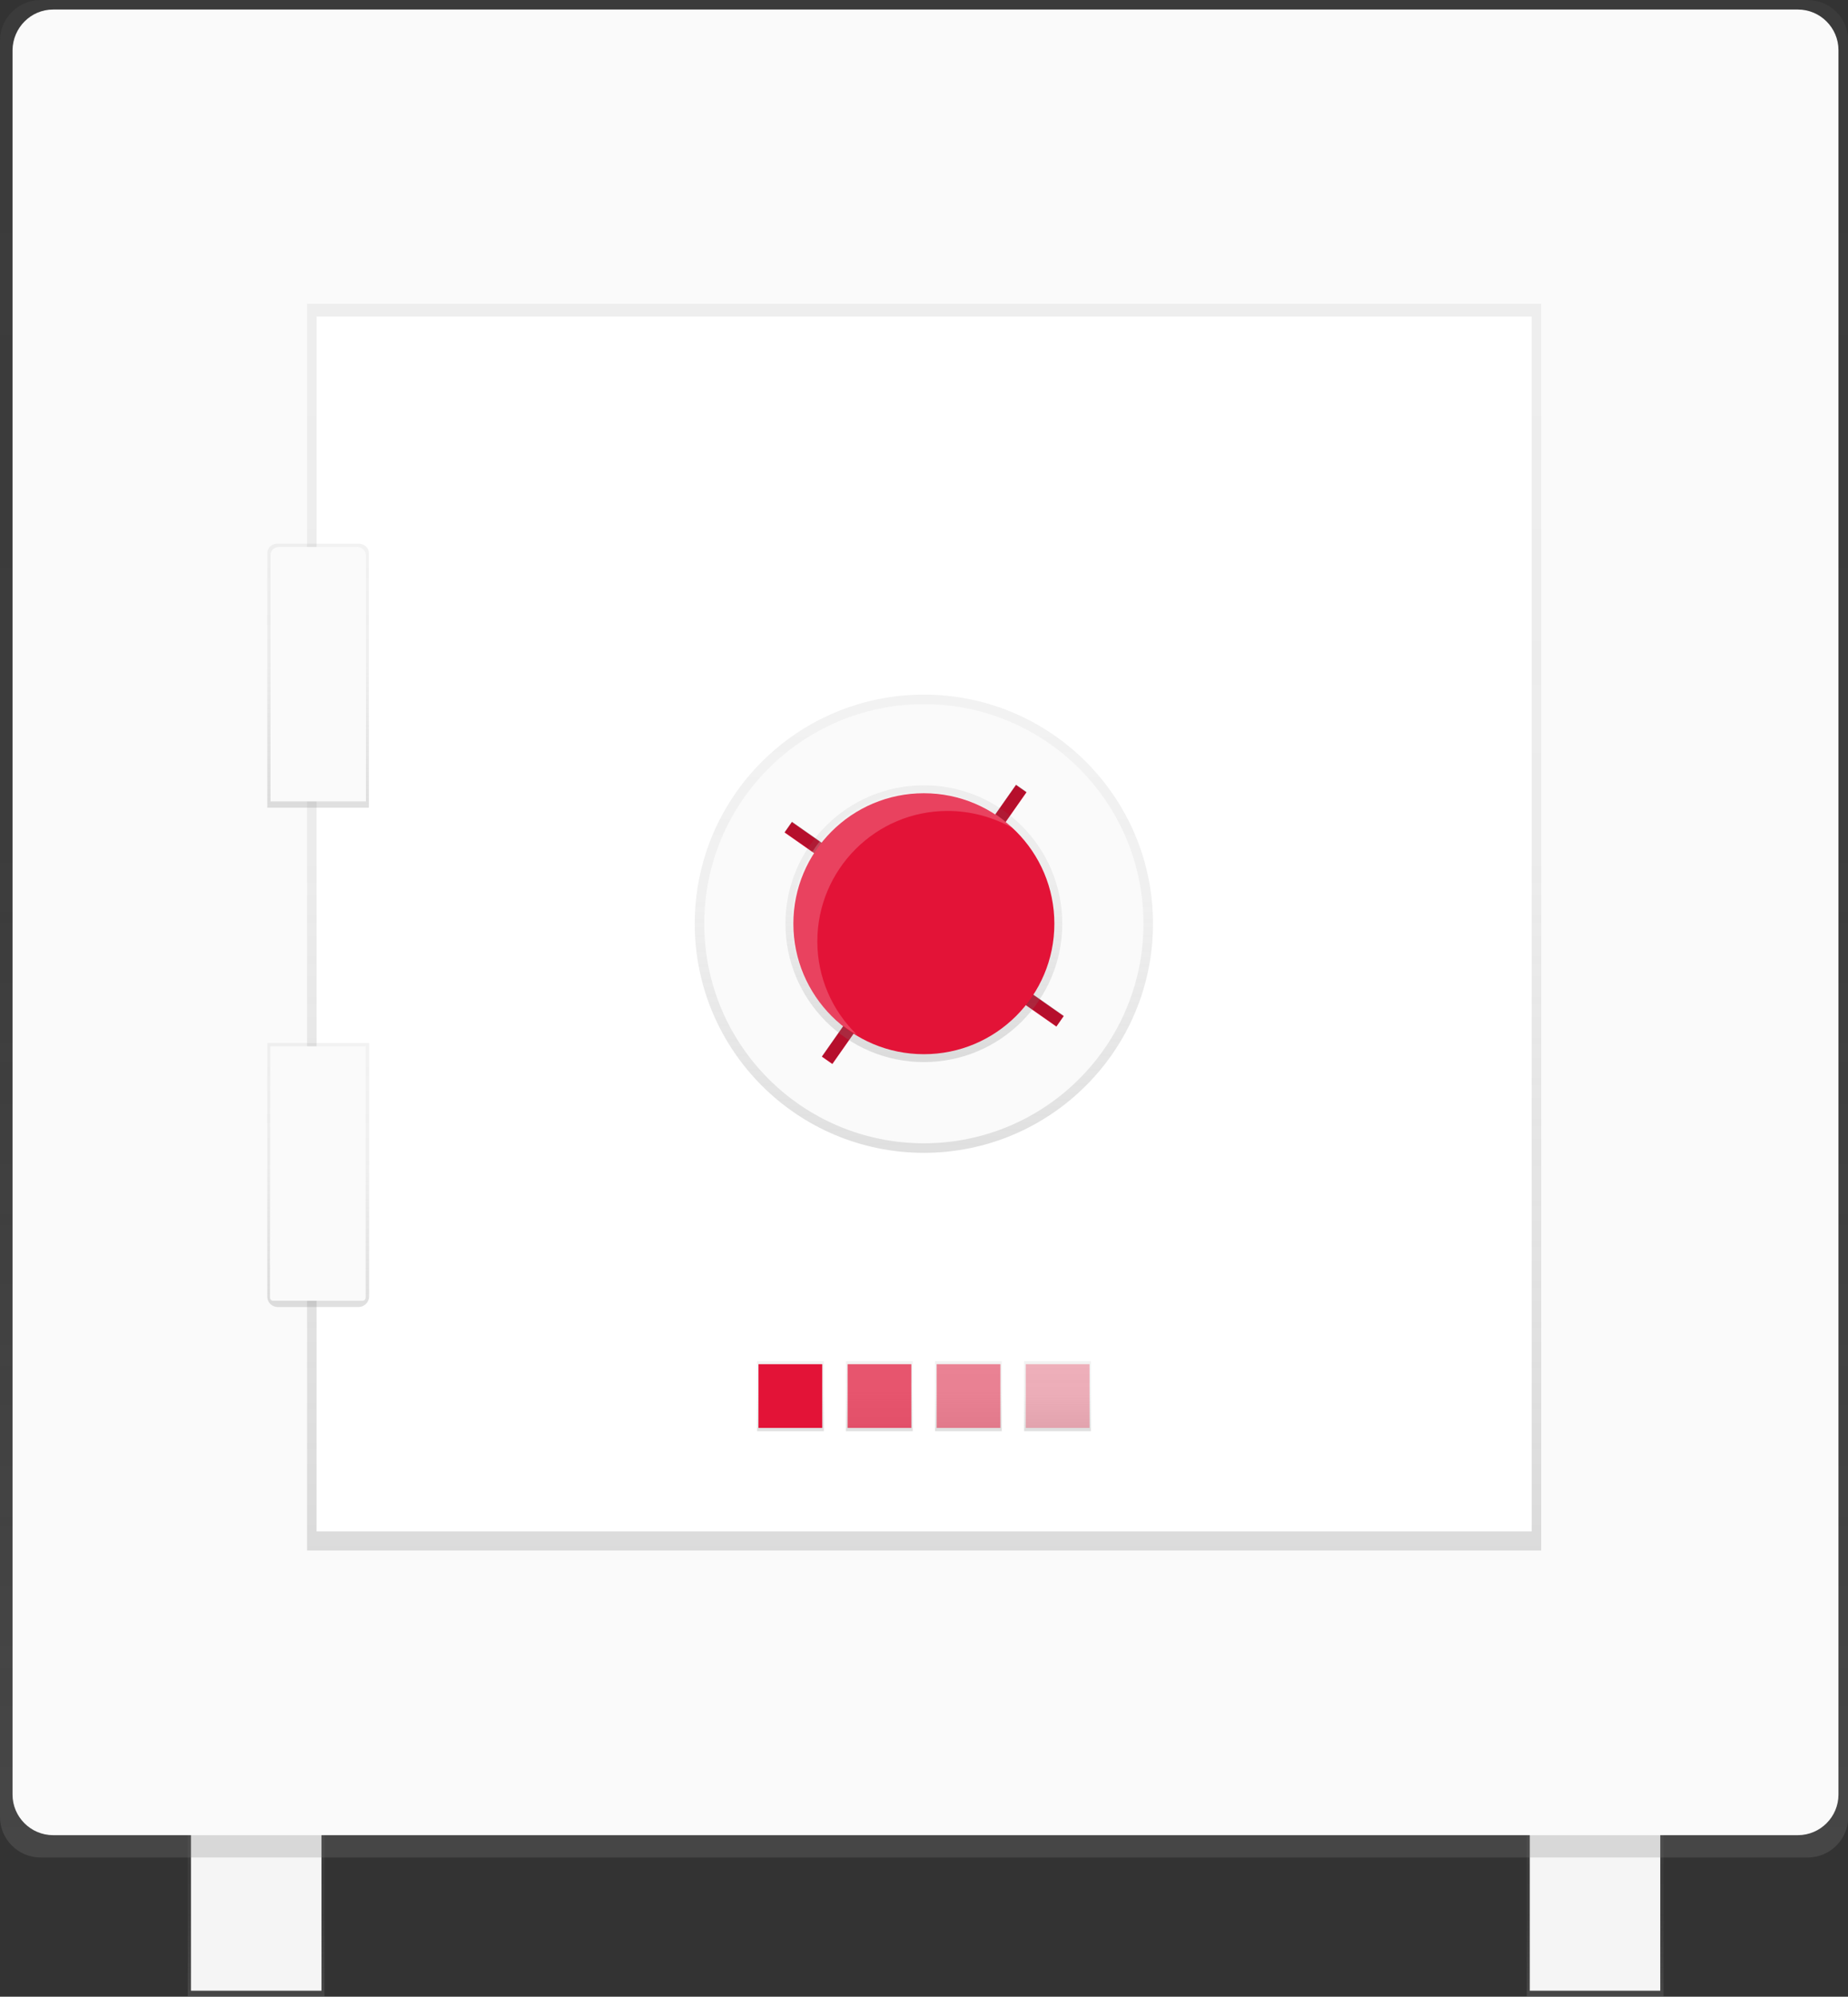 <?xml version="1.0" encoding="utf-8"?>
<!-- Generator: Adobe Illustrator 24.1.0, SVG Export Plug-In . SVG Version: 6.00 Build 0)  -->
<svg version="1.1" id="_x37_148f5f1-8839-4464-a941-0c8a08d3460a"
	 xmlns="http://www.w3.org/2000/svg" xmlns:xlink="http://www.w3.org/1999/xlink" x="0px" y="0px" viewBox="0 0 678.3 733"
	 style="enable-background:new 0 0 678.3 733;" xml:space="preserve">
<rect x="0" y="0" width="678.3" height="733" fill="#333333" stroke="none"/>
<style type="text/css">
	.st0{fill:url(#SVGID_1_);}
	.st1{fill:#F5F5F5;}
	.st2{fill:url(#SVGID_2_);}
	.st3{fill:url(#SVGID_3_);}
	.st4{fill:#FAFAFA;}
	.st5{fill:url(#SVGID_4_);}
	.st6{fill:#FFFFFF;}
	.st7{fill:url(#SVGID_5_);}
	.st8{fill:url(#SVGID_6_);}
	.st9{fill:url(#SVGID_7_);}
	.st10{fill:url(#SVGID_8_);}
	.st11{fill:url(#SVGID_9_);}
	.st12{fill:#E31337;}
	.st13{opacity:0.7;fill:#E31337;enable-background:new    ;}
	.st14{opacity:0.5;fill:#E31337;enable-background:new    ;}
	.st15{opacity:0.3;fill:#E31337;enable-background:new    ;}
	.st16{opacity:0.2;enable-background:new    ;}
	.st17{fill:url(#SVGID_10_);}
	.st18{opacity:0.2;fill:#FFFFFF;enable-background:new    ;}
	.st19{fill:url(#SVGID_11_);}
	.st20{fill:url(#SVGID_12_);}
</style>
<linearGradient id="SVGID_1_" gradientUnits="userSpaceOnUse" x1="585.48" y1="1" x2="585.48" y2="60.37" gradientTransform="matrix(1 0 0 -1 0 734)">
	<stop  offset="0" style="stop-color:#808080;stop-opacity:0.25"/>
	<stop  offset="0.54" style="stop-color:#808080;stop-opacity:0.12"/>
	<stop  offset="1" style="stop-color:#808080;stop-opacity:0.1"/>
</linearGradient>
<rect x="560.4" y="673.6" class="st0" width="50.2" height="59.4"/>
<rect x="561.5" y="673.6" class="st1" width="47.9" height="57.2"/>
<linearGradient id="SVGID_2_" gradientUnits="userSpaceOnUse" x1="93.98" y1="1" x2="93.98" y2="60.37" gradientTransform="matrix(1 0 0 -1 0 734)">
	<stop  offset="0" style="stop-color:#808080;stop-opacity:0.25"/>
	<stop  offset="0.54" style="stop-color:#808080;stop-opacity:0.12"/>
	<stop  offset="1" style="stop-color:#808080;stop-opacity:0.1"/>
</linearGradient>
<rect x="68.9" y="673.6" class="st2" width="50.2" height="59.4"/>
<rect x="70.1" y="673.6" class="st1" width="47.9" height="57.2"/>
<linearGradient id="SVGID_3_" gradientUnits="userSpaceOnUse" x1="339.15" y1="52.2" x2="339.15" y2="734" gradientTransform="matrix(1 0 0 -1 0 734)">
	<stop  offset="0" style="stop-color:#808080;stop-opacity:0.25"/>
	<stop  offset="0.54" style="stop-color:#808080;stop-opacity:0.12"/>
	<stop  offset="1" style="stop-color:#808080;stop-opacity:0.1"/>
</linearGradient>
<path class="st3" d="M14.9,0h648.6c8.2,0,14.9,6.7,14.9,14.9v652.1c0,8.2-6.7,14.9-14.9,14.9H14.9c-8.2,0-14.9-6.7-14.9-14.9V14.9
	C0,6.7,6.7,0,14.9,0z"/>
<path class="st4" d="M19.5,3.5h640.4c8.2,0,14.9,6.7,14.9,14.9v640.4c0,8.2-6.7,14.9-14.9,14.9H19.5c-8.2,0-14.9-6.7-14.9-14.9V18.4
	C4.7,10.2,11.3,3.5,19.5,3.5z"/>
<linearGradient id="SVGID_4_" gradientUnits="userSpaceOnUse" x1="339.15" y1="164.86" x2="339.15" y2="622.51" gradientTransform="matrix(1 0 0 -1 0 734)">
	<stop  offset="0" style="stop-color:#808080;stop-opacity:0.25"/>
	<stop  offset="0.54" style="stop-color:#808080;stop-opacity:0.12"/>
	<stop  offset="1" style="stop-color:#808080;stop-opacity:0.1"/>
</linearGradient>
<rect x="112.7" y="111.5" class="st5" width="453" height="457.7"/>
<rect x="116.2" y="116.2" class="st6" width="446" height="446"/>
<linearGradient id="SVGID_5_" gradientUnits="userSpaceOnUse" x1="339.15" y1="310.79" x2="339.15" y2="478.91" gradientTransform="matrix(1 0 0 -1 0 734)">
	<stop  offset="0" style="stop-color:#808080;stop-opacity:0.25"/>
	<stop  offset="0.54" style="stop-color:#808080;stop-opacity:0.12"/>
	<stop  offset="1" style="stop-color:#808080;stop-opacity:0.1"/>
</linearGradient>
<circle class="st7" cx="339.1" cy="339.1" r="84.1"/>
<circle class="st4" cx="339.1" cy="339.1" r="80.6"/>
<linearGradient id="SVGID_6_" gradientUnits="userSpaceOnUse" x1="290.12" y1="208.65" x2="290.12" y2="234.33" gradientTransform="matrix(1 0 0 -1 0 734)">
	<stop  offset="0" style="stop-color:#808080;stop-opacity:0.25"/>
	<stop  offset="0.54" style="stop-color:#808080;stop-opacity:0.12"/>
	<stop  offset="1" style="stop-color:#808080;stop-opacity:0.1"/>
</linearGradient>
<rect x="277.9" y="499.7" class="st8" width="24.5" height="25.7"/>
<linearGradient id="SVGID_7_" gradientUnits="userSpaceOnUse" x1="322.81" y1="208.65" x2="322.81" y2="234.33" gradientTransform="matrix(1 0 0 -1 0 734)">
	<stop  offset="0" style="stop-color:#808080;stop-opacity:0.25"/>
	<stop  offset="0.54" style="stop-color:#808080;stop-opacity:0.12"/>
	<stop  offset="1" style="stop-color:#808080;stop-opacity:0.1"/>
</linearGradient>
<rect x="310.5" y="499.7" class="st9" width="24.5" height="25.7"/>
<linearGradient id="SVGID_8_" gradientUnits="userSpaceOnUse" x1="355.49" y1="208.65" x2="355.49" y2="234.33" gradientTransform="matrix(1 0 0 -1 0 734)">
	<stop  offset="0" style="stop-color:#808080;stop-opacity:0.25"/>
	<stop  offset="0.54" style="stop-color:#808080;stop-opacity:0.12"/>
	<stop  offset="1" style="stop-color:#808080;stop-opacity:0.1"/>
</linearGradient>
<rect x="343.2" y="499.7" class="st10" width="24.5" height="25.7"/>
<linearGradient id="SVGID_9_" gradientUnits="userSpaceOnUse" x1="388.18" y1="208.65" x2="388.18" y2="234.33" gradientTransform="matrix(1 0 0 -1 0 734)">
	<stop  offset="0" style="stop-color:#808080;stop-opacity:0.25"/>
	<stop  offset="0.54" style="stop-color:#808080;stop-opacity:0.12"/>
	<stop  offset="1" style="stop-color:#808080;stop-opacity:0.1"/>
</linearGradient>
<rect x="375.9" y="499.7" class="st11" width="24.5" height="25.7"/>
<rect x="278.4" y="500.8" class="st12" width="23.4" height="23.4"/>
<rect x="311.1" y="500.8" class="st13" width="23.4" height="23.4"/>
<rect x="343.8" y="500.8" class="st14" width="23.4" height="23.4"/>
<rect x="376.5" y="500.8" class="st15" width="23.4" height="23.4"/>
<rect x="361.9" y="293.6" transform="matrix(0.574 -0.819 0.819 0.574 -84.625 429.375)" class="st12" width="16.3" height="4.7"/>
<rect x="380" y="361.9" transform="matrix(0.574 -0.819 0.819 0.574 -140.127 471.004)" class="st12" width="4.7" height="16.3"/>
<rect x="300" y="380" transform="matrix(0.574 -0.819 0.819 0.574 -181.761 415.494)" class="st12" width="16.3" height="4.7"/>
<rect x="293.6" y="300" transform="matrix(0.574 -0.819 0.819 0.574 -126.255 373.872)" class="st12" width="4.7" height="16.3"/>
<rect x="361.9" y="293.5" transform="matrix(0.574 -0.819 0.819 0.574 -84.53 429.281)" class="st16" width="16.3" height="4.7"/>
<rect x="380" y="361.8" transform="matrix(0.574 -0.819 0.819 0.574 -140.034 470.915)" class="st16" width="4.7" height="16.3"/>
<rect x="300" y="379.9" transform="matrix(0.574 -0.819 0.819 0.574 -181.659 415.408)" class="st16" width="16.3" height="4.7"/>
<rect x="293.6" y="299.9" transform="matrix(0.574 -0.819 0.819 0.574 -126.158 373.782)" class="st16" width="4.7" height="16.3"/>
<linearGradient id="SVGID_10_" gradientUnits="userSpaceOnUse" x1="339.15" y1="344.07" x2="339.15" y2="445.63" gradientTransform="matrix(1 0 0 -1 0 734)">
	<stop  offset="0" style="stop-color:#808080;stop-opacity:0.25"/>
	<stop  offset="0.54" style="stop-color:#808080;stop-opacity:0.12"/>
	<stop  offset="1" style="stop-color:#808080;stop-opacity:0.1"/>
</linearGradient>
<circle class="st17" cx="339.1" cy="339.1" r="50.8"/>
<circle class="st12" cx="339.1" cy="339.1" r="47.9"/>
<path class="st18" d="M300,345.6c0-26.4,21.4-47.9,47.8-47.9c8.4,0,16.6,2.2,23.9,6.3c-19-18.3-49.3-17.7-67.7,1.3
	c-18.3,19-17.7,49.3,1.3,67.7c2.8,2.7,6,5.1,9.4,7C305.3,371,300,358.6,300,345.6z"/>
<linearGradient id="SVGID_11_" gradientUnits="userSpaceOnUse" x1="377.605" y1="353.46" x2="377.605" y2="450.36" gradientTransform="matrix(1 0 0 -1 -260.85 650)">
	<stop  offset="0" style="stop-color:#808080;stop-opacity:0.25"/>
	<stop  offset="0.54" style="stop-color:#808080;stop-opacity:0.12"/>
	<stop  offset="1" style="stop-color:#808080;stop-opacity:0.1"/>
</linearGradient>
<path class="st19" d="M135.4,296.5H98.1v-93.3c0-2,1.6-3.6,3.6-3.6h30.1c2,0,3.6,1.6,3.6,3.6l0,0L135.4,296.5z"/>
<linearGradient id="SVGID_12_" gradientUnits="userSpaceOnUse" x1="377.6" y1="170.17" x2="377.6" y2="267.07" gradientTransform="matrix(1 0 0 -1 -260.85 650)">
	<stop  offset="0" style="stop-color:#808080;stop-opacity:0.25"/>
	<stop  offset="0.54" style="stop-color:#808080;stop-opacity:0.12"/>
	<stop  offset="1" style="stop-color:#808080;stop-opacity:0.1"/>
</linearGradient>
<path class="st20" d="M131.6,479.8h-29.7c-2.1,0-3.8-1.7-3.8-3.8v-93.1h37.4V476C135.4,478.1,133.7,479.8,131.6,479.8
	C131.6,479.8,131.6,479.8,131.6,479.8z"/>
<path class="st4" d="M102.4,200.8h28.7c1.8,0,3.2,1.4,3.2,3.2v90.2l0,0h-35l0,0V204C99.2,202.2,100.6,200.8,102.4,200.8
	C102.4,200.8,102.4,200.8,102.4,200.8z"/>
<path class="st4" d="M99.2,384.1h35l0,0v92.3c0,0.6-0.5,1.1-1.1,1.1h-32.9c-0.6,0-1.1-0.5-1.1-1.1L99.2,384.1L99.2,384.1z"/>
</svg>
